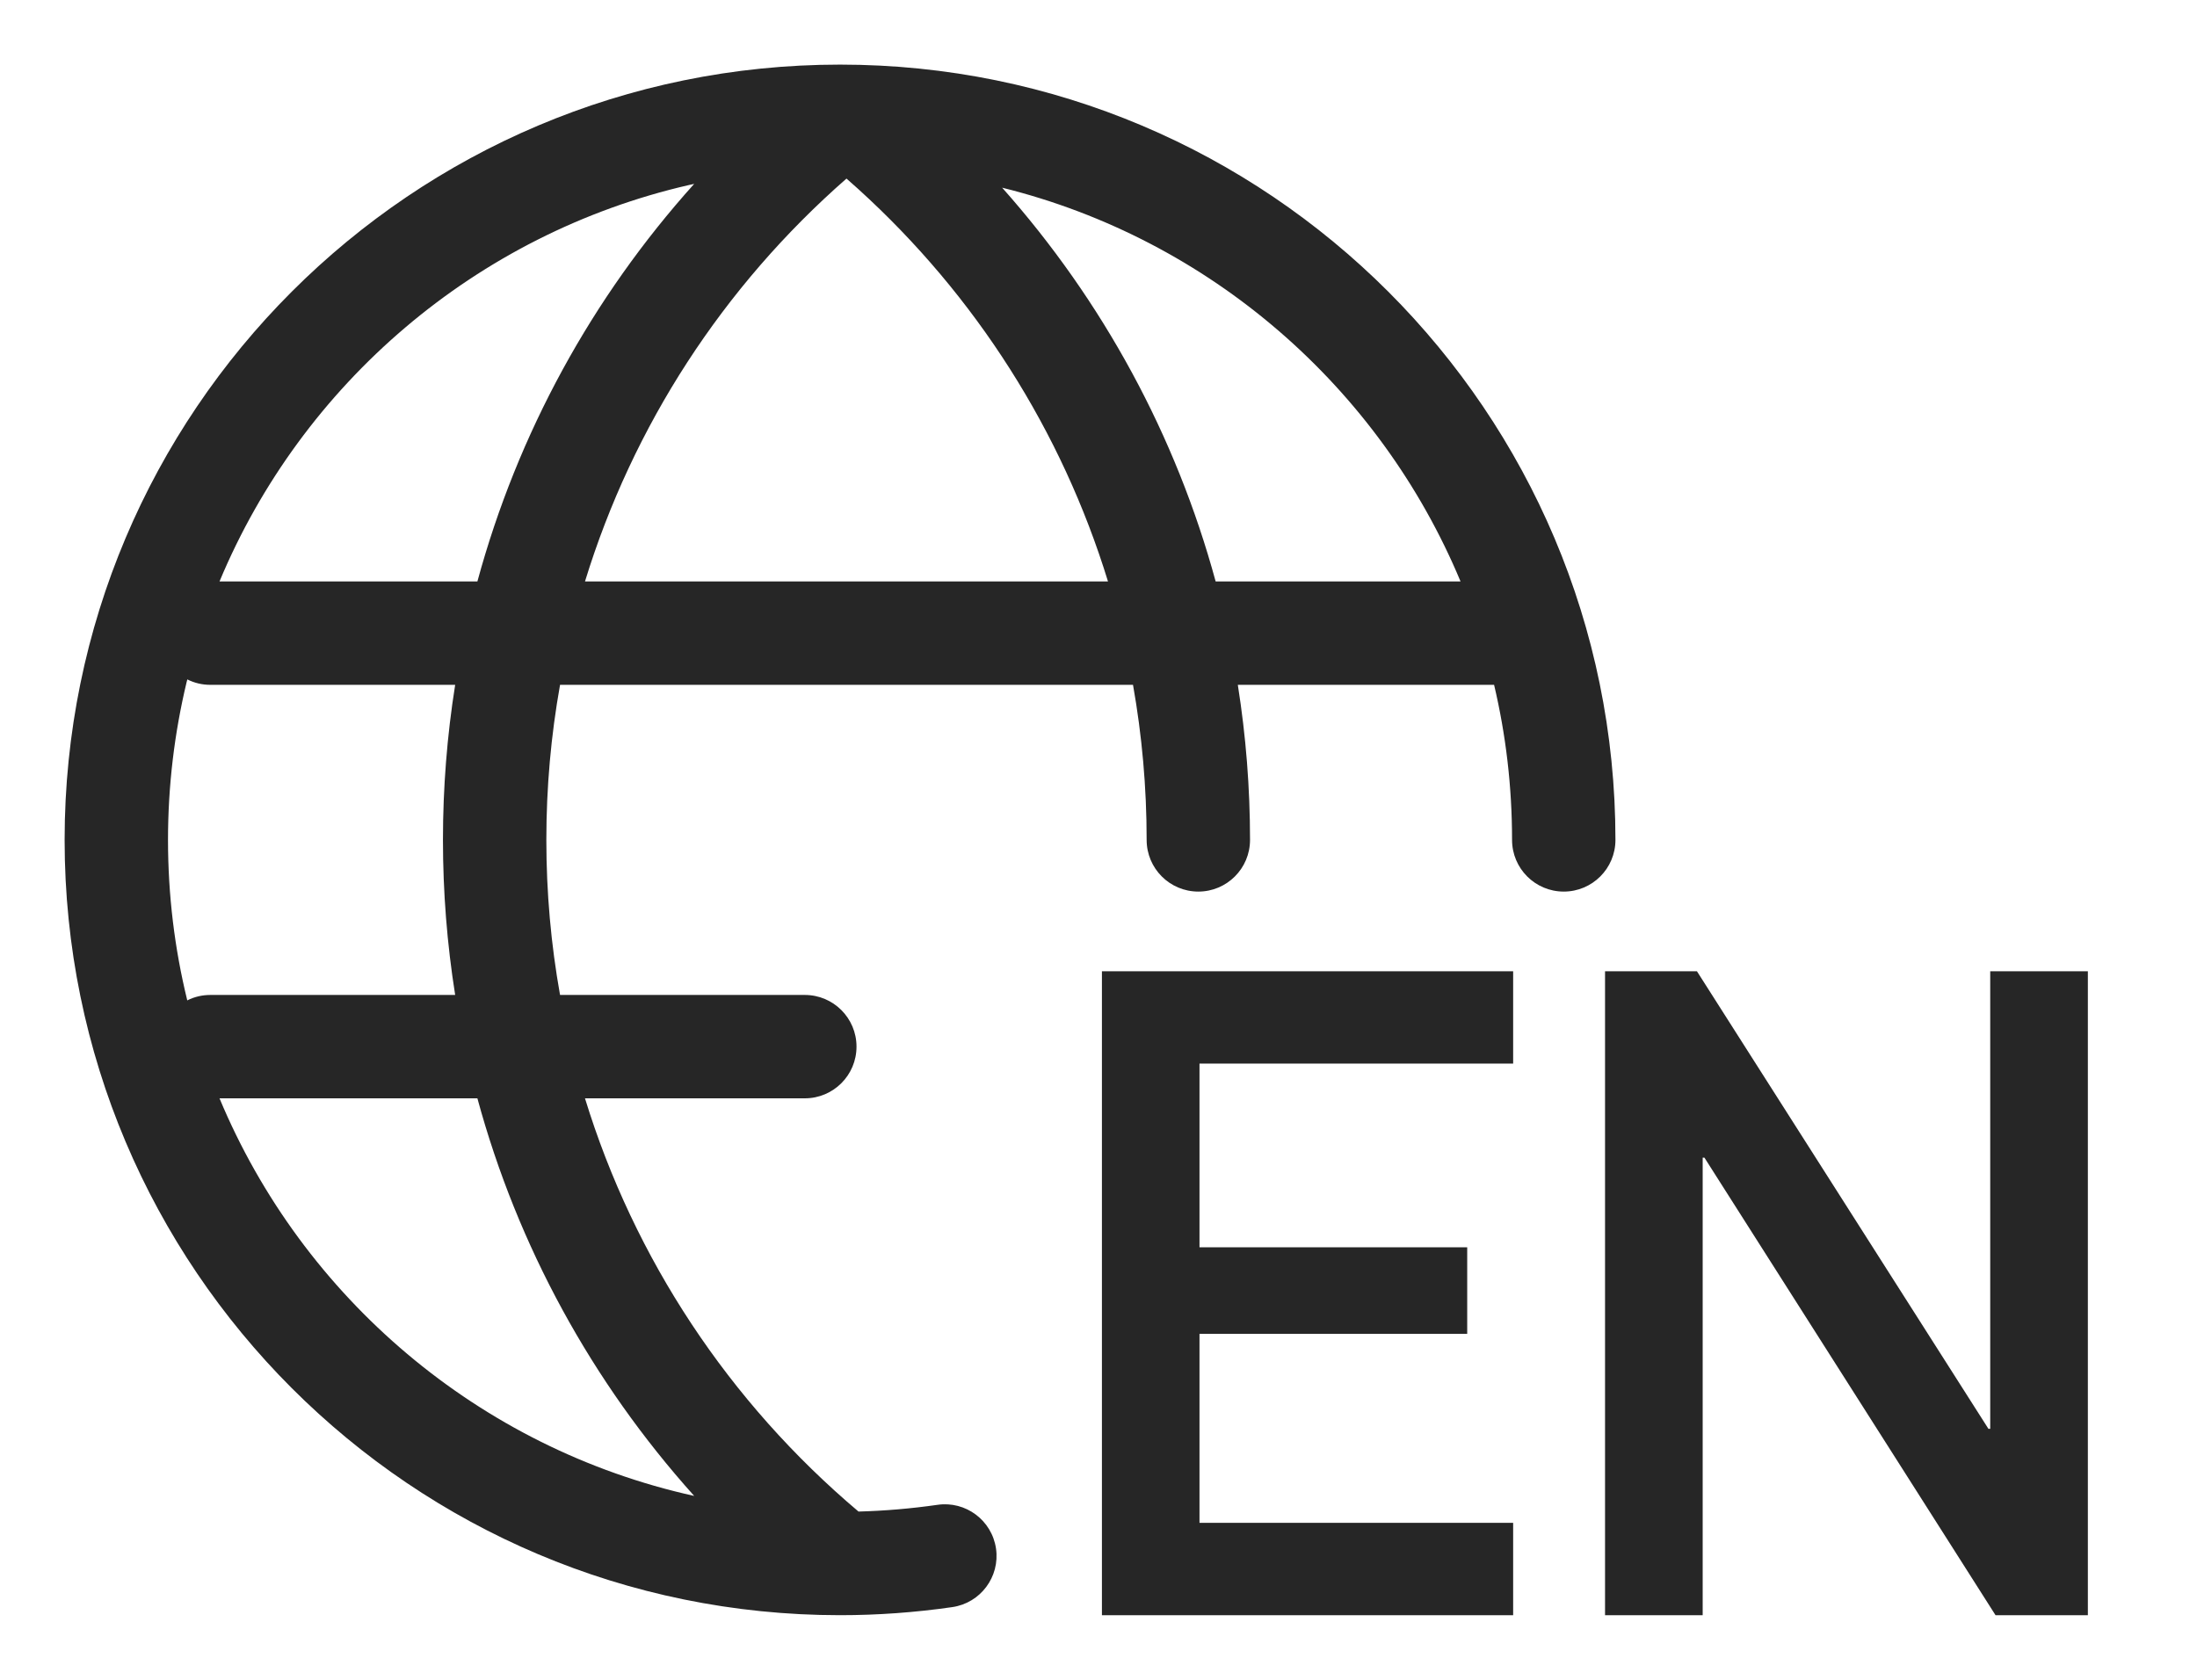 <?xml version="1.0" encoding="UTF-8"?>
<svg width="34px" height="26px" viewBox="0 0 34 26" version="1.1" xmlns="http://www.w3.org/2000/svg" xmlns:xlink="http://www.w3.org/1999/xlink">
    <title>en</title>
    <g id="页面-1" stroke="none" stroke-width="1" fill="none" fill-rule="evenodd">
        <g id="-浏览器插件" transform="translate(-1710, -100)">
            <g id="编组-2" transform="translate(1200, 80)">
                <g id="en" transform="translate(510, 20)">
                    <rect id="矩形" x="0" y="0" width="34" height="26"></rect>
                    <path d="M13,1 C19.627,1 25,6.373 25,13 C25,13.442 24.642,13.8 24.2,13.8 C23.758,13.8 23.4,13.442 23.4,13 C23.4,12.174 23.304,11.37 23.122,10.6 L19.156,10.6 C19.282,11.394 19.345,12.196 19.345,13 C19.345,13.442 18.987,13.8 18.545,13.8 C18.103,13.8 17.745,13.442 17.745,13 C17.745,12.186 17.673,11.383 17.534,10.6 L8.667,10.6 C8.527,11.383 8.455,12.186 8.455,13 C8.455,13.814 8.527,14.617 8.667,15.4 L12.455,15.4 C12.897,15.4 13.255,15.758 13.255,16.2 C13.255,16.642 12.897,17 12.455,17 L9.053,17 C9.815,19.482 11.279,21.701 13.286,23.396 C13.695,23.385 14.103,23.35 14.507,23.292 C14.944,23.228 15.35,23.531 15.414,23.969 C15.477,24.406 15.174,24.812 14.737,24.875 C14.162,24.958 13.581,25 13,25 C6.373,25 1,19.627 1,13 C1,6.373 6.373,1 13,1 Z M7.388,17 L3.397,17 C4.684,20.085 7.414,22.418 10.743,23.154 L10.743,23.154 C9.161,21.393 8.01,19.289 7.388,17 L7.388,17 Z M2.899,10.516 L2.887,10.562 C2.7,11.344 2.6,12.16 2.6,13 C2.6,13.856 2.703,14.688 2.898,15.484 C3.009,15.428 3.131,15.4 3.255,15.4 L7.044,15.4 C6.918,14.606 6.855,13.804 6.855,13 C6.855,12.188 6.919,11.386 7.044,10.6 L3.255,10.6 C3.131,10.6 3.009,10.572 2.899,10.516 L2.899,10.516 Z M10.743,2.846 L10.661,2.864 C7.369,3.621 4.673,5.94 3.397,9 L7.388,9 C8.01,6.711 9.16,4.607 10.743,2.846 Z M13.1,2.764 C11.188,4.437 9.791,6.595 9.053,9 L17.147,9 C16.433,6.676 15.104,4.579 13.281,2.925 C13.221,2.871 13.16,2.817 13.1,2.764 L13.1,2.764 Z M15.509,2.905 L15.509,2.905 C17.067,4.657 18.198,6.74 18.813,9 L22.603,9 C21.349,5.993 18.724,3.701 15.509,2.905 L15.509,2.905 Z" id="形状" fill="#262626" fill-rule="nonzero"></path>
                    <path d="M23.417,25 L23.417,23.571 L18.563,23.571 L18.563,20.646 L22.706,20.646 L22.706,19.306 L18.563,19.306 L18.563,16.462 L23.417,16.462 L23.417,15.033 L17.053,15.033 L17.053,25 L23.417,25 Z M26.35,25 L26.35,17.918 L26.377,17.918 L30.882,25 L32.311,25 L32.311,15.033 L30.8,15.033 L30.8,22.115 L30.772,22.115 L26.261,15.033 L24.839,15.033 L24.839,25 L26.35,25 Z" id="EN" fill="#262626" fill-rule="nonzero"></path>
                </g>
            </g>
        </g>
    </g>
</svg>
